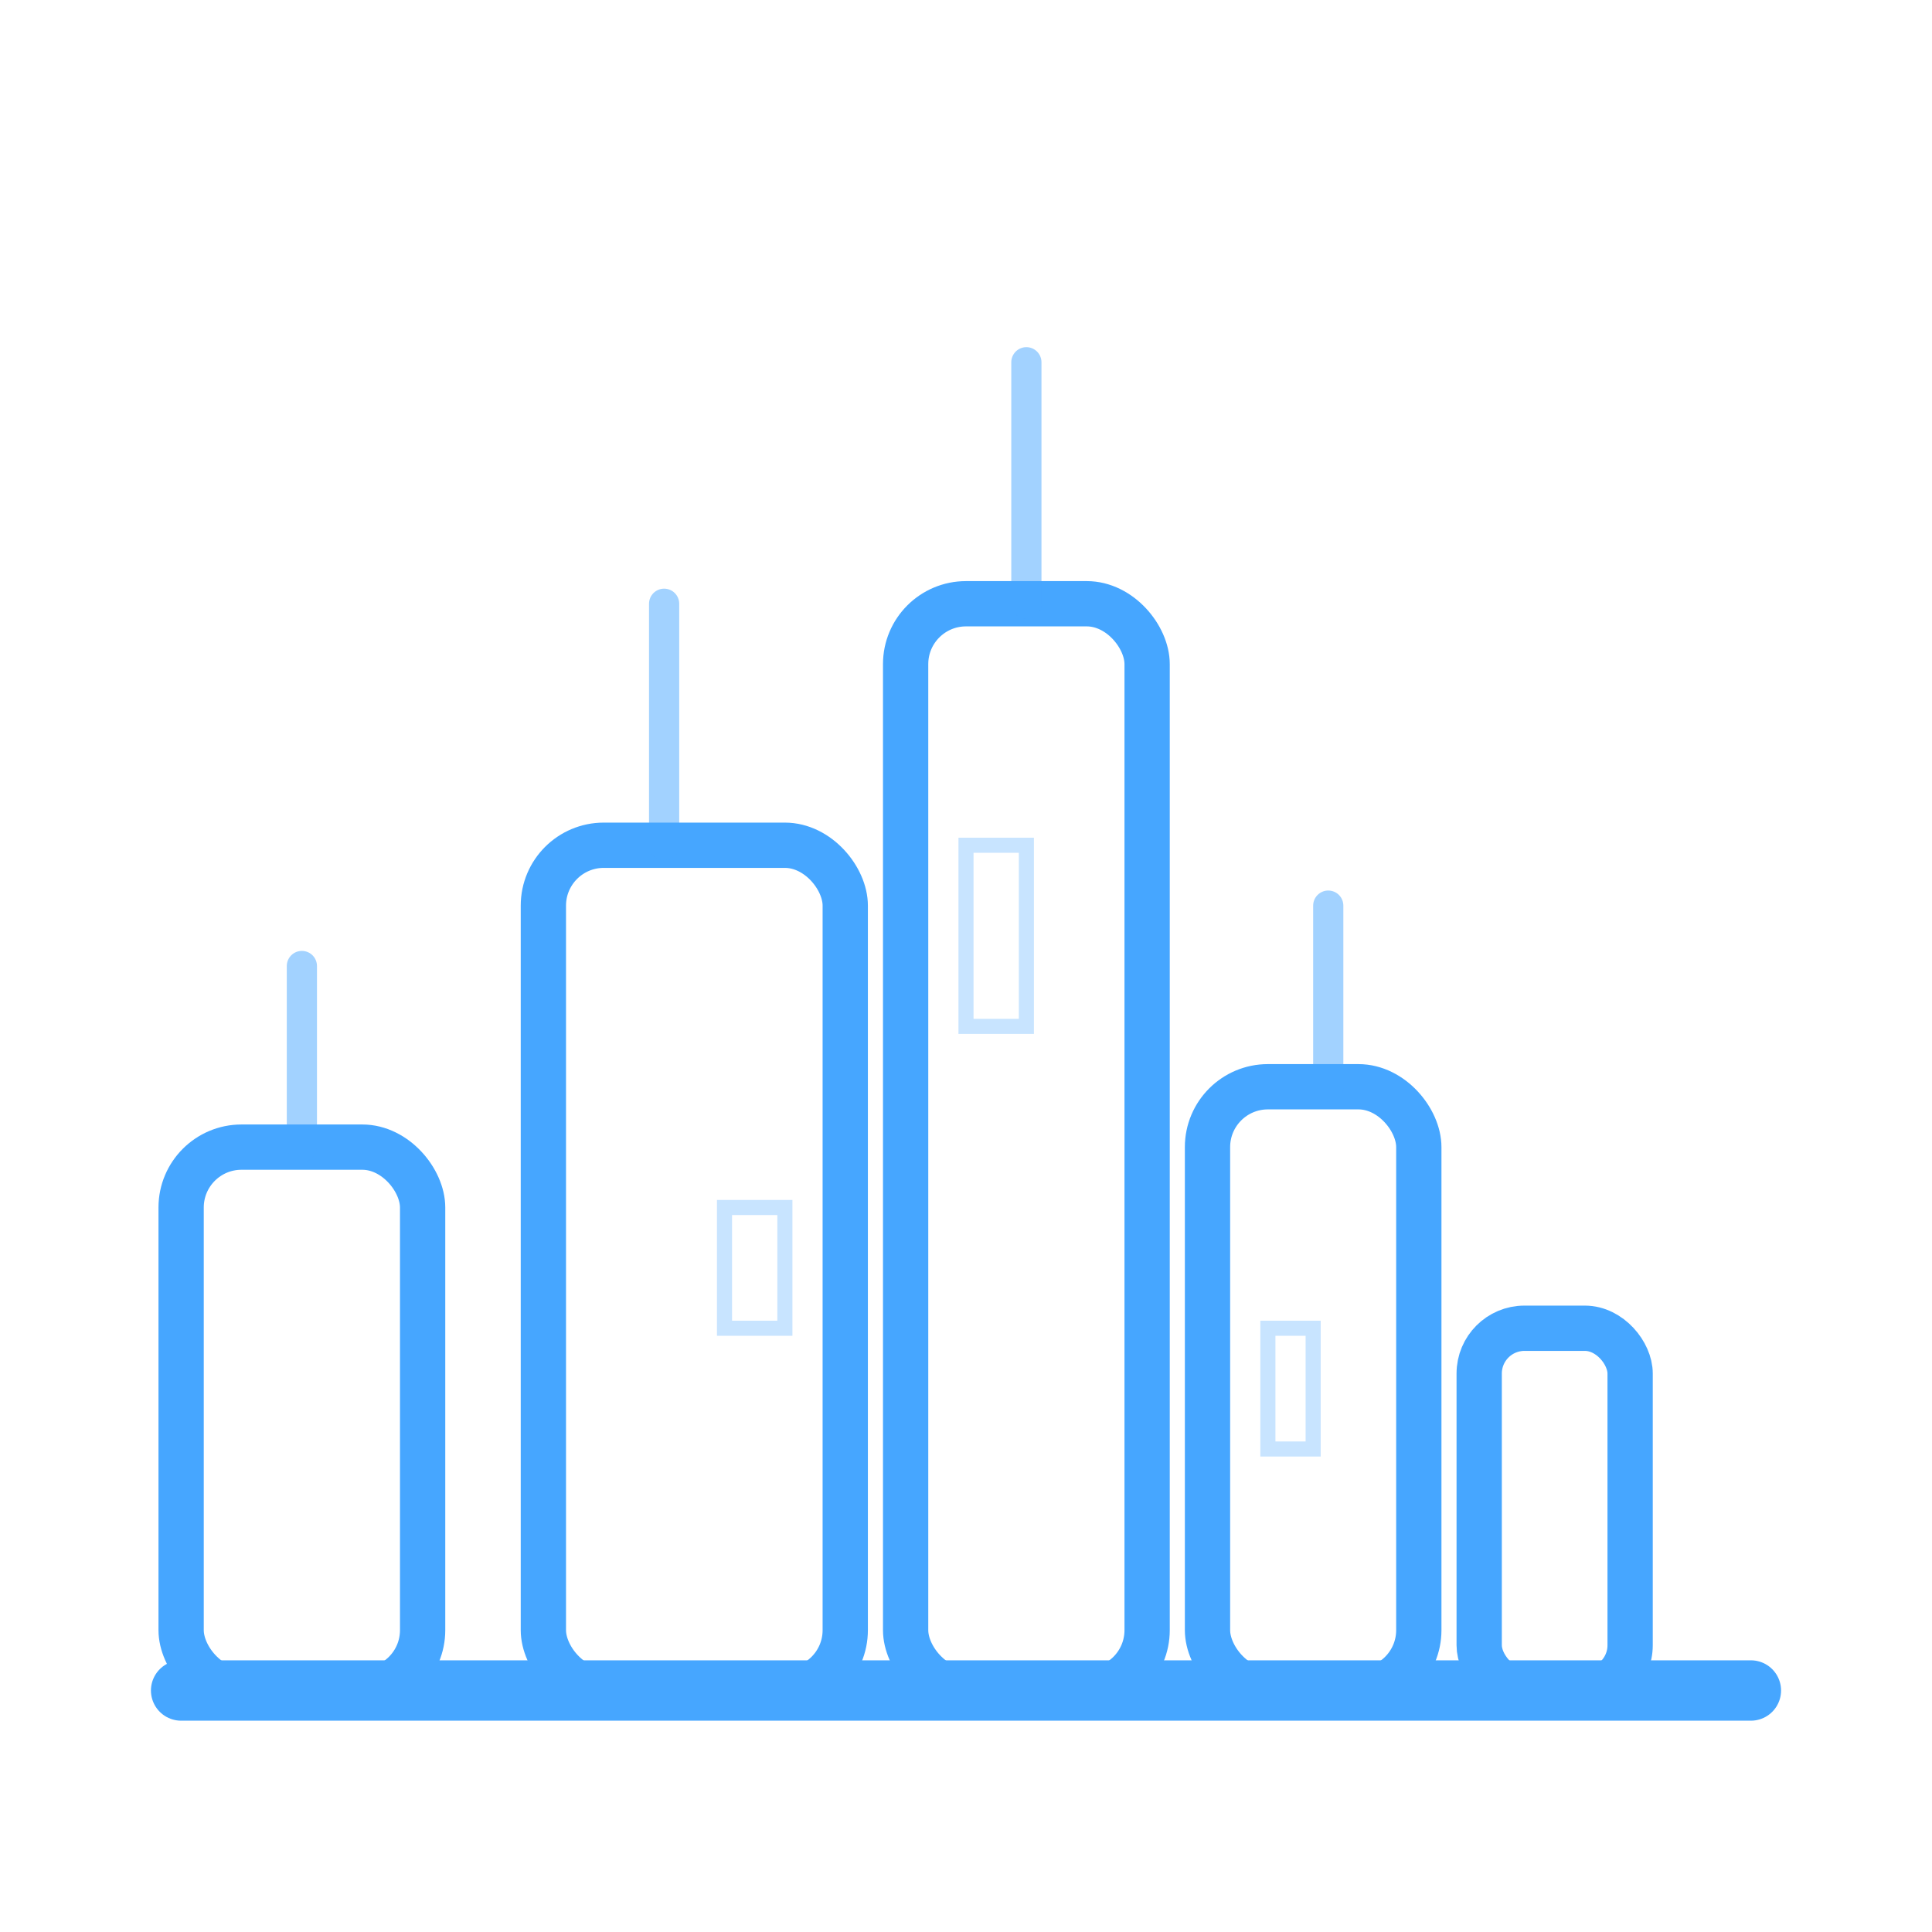 <svg width="64" height="64" viewBox="0 0 64 64" fill="none" xmlns="http://www.w3.org/2000/svg">
  <rect x="6" y="38" width="8" height="18" rx="2" fill="none" stroke="#46a6ff" stroke-width="1.5"/>
  <rect x="18" y="28" width="10" height="28" rx="2" fill="none" stroke="#46a6ff" stroke-width="1.5"/>
  <rect x="30" y="20" width="8" height="36" rx="2" fill="none" stroke="#46a6ff" stroke-width="1.5"/>
  <rect x="40" y="36" width="7" height="20" rx="2" fill="none" stroke="#46a6ff" stroke-width="1.5"/>
  <rect x="49" y="44" width="5" height="12" rx="1.5" fill="none" stroke="#46a6ff" stroke-width="1.5"/>
  <path d="M6 56 L58 56" stroke="#46a6ff" stroke-width="2" stroke-linecap="round"/>
  <path d="M10 38 L10 32 M22 28 L22 20 M34 20 L34 12 M44 36 L44 30" stroke="#46a6ff" stroke-width="1" stroke-linecap="round" opacity="0.5"/>
  <rect x="24" y="40" width="2" height="4" fill="none" stroke="#46a6ff" stroke-width="0.5" opacity="0.3"/>
  <rect x="32" y="28" width="2" height="6" fill="none" stroke="#46a6ff" stroke-width="0.5" opacity="0.3"/>
  <rect x="42" y="44" width="1.5" height="4" fill="none" stroke="#46a6ff" stroke-width="0.5" opacity="0.3"/>
  <ellipse cx="20" cy="60" rx="2" ry="1" fill="none" opacity="0.15"/>
  <ellipse cx="50" cy="60" rx="2" ry="1" fill="none" opacity="0.15"/>
</svg>
